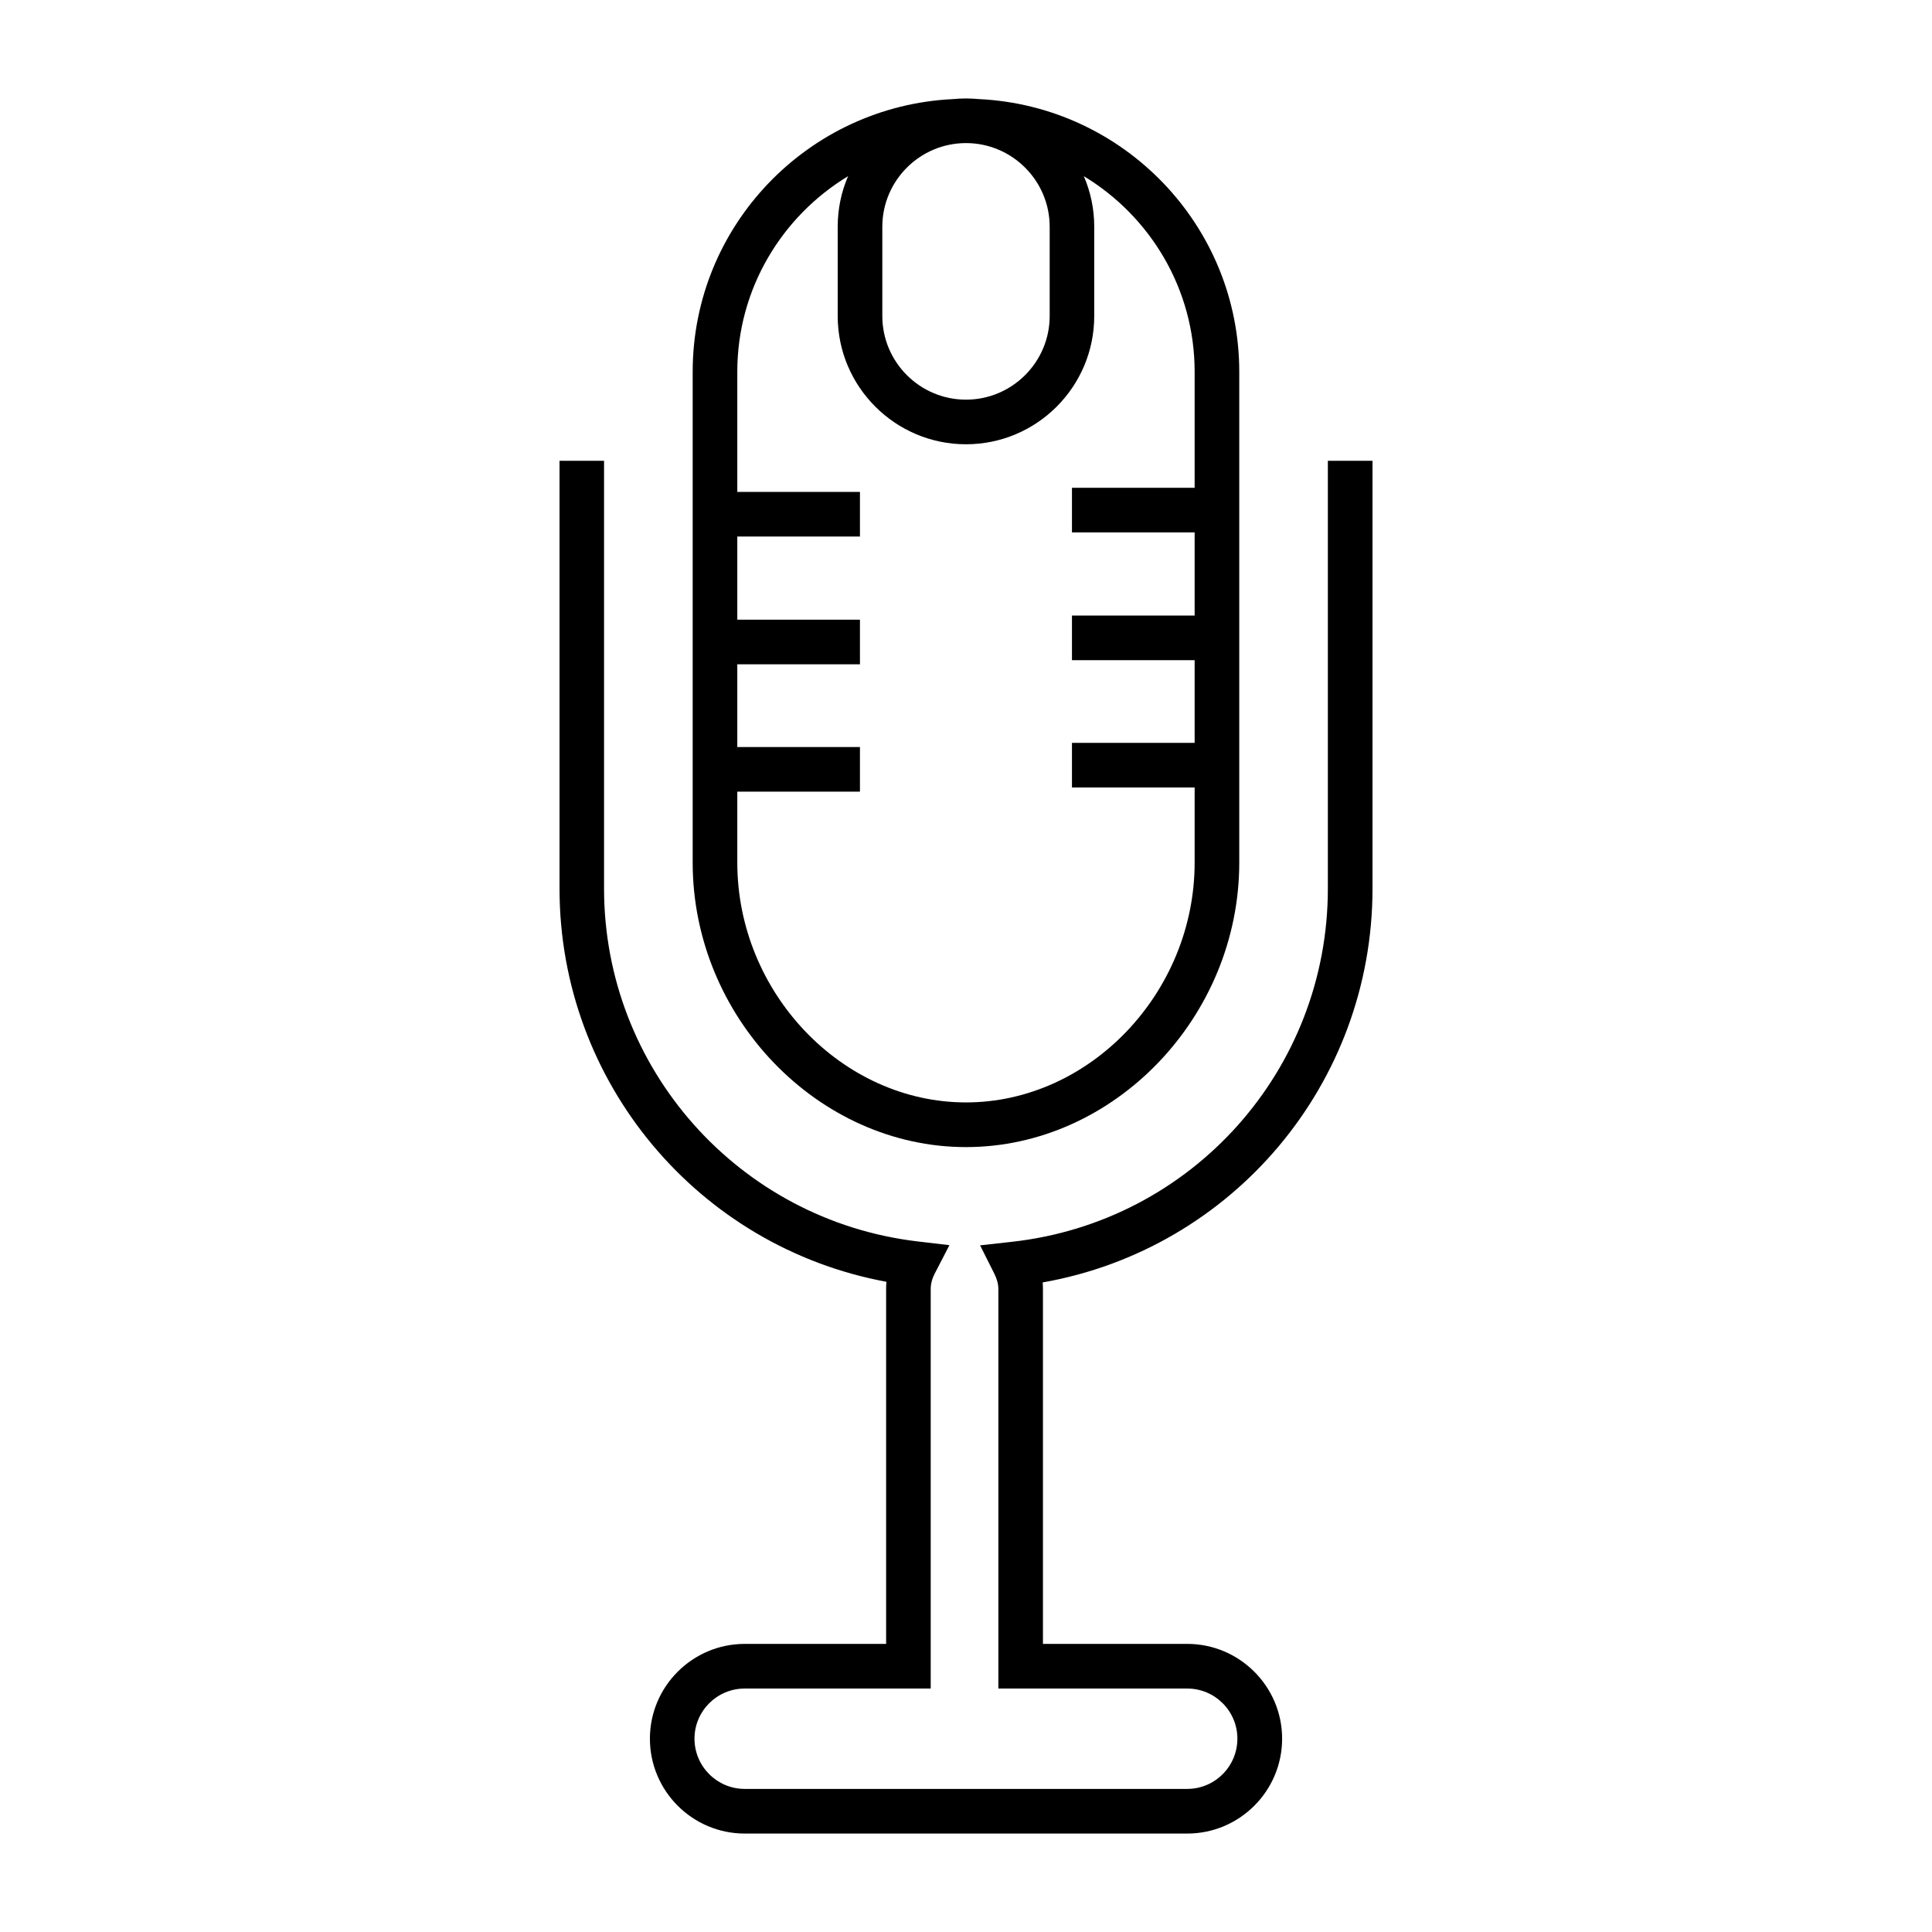 <?xml version="1.0" encoding="utf-8"?>
<!-- Generator: Adobe Illustrator 15.0.0, SVG Export Plug-In . SVG Version: 6.00 Build 0)  -->
<!DOCTYPE svg PUBLIC "-//W3C//DTD SVG 1.1//EN" "http://www.w3.org/Graphics/SVG/1.1/DTD/svg11.dtd">
<svg version="1.1" id="Layer_1" xmlns="http://www.w3.org/2000/svg" xmlns:xlink="http://www.w3.org/1999/xlink" x="0px" y="0px"
	 width="64px" height="64px" viewBox="0 0 64 64" enable-background="new 0 0 64 64" xml:space="preserve">
<g>
	<g>
		<path d="M32,37.999c4.909,0,9.052-4.314,9.052-9.423V12.315c0-4.845-3.829-8.802-8.618-9.032
			C32.291,3.27,32.146,3.262,32,3.262s-0.293,0.008-0.434,0.021c-4.792,0.23-8.62,4.187-8.62,9.032v16.261
			C22.946,33.685,27.091,37.999,32,37.999z M34.772,7.512v2.956c0,1.528-1.246,2.771-2.772,2.771c-1.529,0-2.772-1.243-2.772-2.771
			V7.512c0-1.527,1.243-2.772,2.772-2.772C33.526,4.74,34.772,5.984,34.772,7.512z M24.424,26.225h4.063v-1.478h-4.063v-2.742h4.063
			v-1.478h-4.063v-2.753h4.063v-1.478h-4.063v-3.981c0-2.748,1.478-5.151,3.67-6.479c-0.222,0.513-0.344,1.08-0.344,1.676v2.956
			c0,2.344,1.907,4.249,4.25,4.249c2.344,0,4.248-1.905,4.248-4.249V7.512c0-0.596-0.123-1.163-0.345-1.676
			c2.195,1.328,3.671,3.731,3.671,6.479v3.844H35.51v1.478h4.064v2.754H35.51v1.478h4.064v2.74H35.51v1.478h4.064v2.488
			c0,4.306-3.47,7.944-7.574,7.944c-4.107,0-7.576-3.638-7.576-7.944V26.225z"/>
	</g>
	<g>
		<path d="M45.466,29.435v-14.17h-1.479v14.17c0,6.009-4.498,11.038-10.463,11.701l-1.057,0.118l0.477,0.95
			c0.082,0.165,0.128,0.333,0.128,0.499v13.232h6.257c0.916,0,1.661,0.745,1.661,1.66c0,0.918-0.745,1.665-1.661,1.665H24.671
			c-0.919,0-1.665-0.747-1.665-1.665c0-0.915,0.746-1.66,1.665-1.66h6.16V42.703c0-0.168,0.043-0.339,0.13-0.508l0.49-0.947
			l-1.06-0.125C24.475,40.42,20.01,35.396,20.01,29.435v-14.17h-1.475v14.17c0,6.421,4.597,11.875,10.829,13.026
			c-0.008,0.08-0.01,0.162-0.01,0.242v11.753h-4.682c-1.733,0-3.143,1.409-3.143,3.14c0,1.733,1.409,3.143,3.143,3.143h14.658
			c1.73,0,3.142-1.409,3.142-3.143c0-1.73-1.411-3.14-3.142-3.14h-4.781V42.703c0-0.073-0.003-0.147-0.008-0.221
			C40.827,41.372,45.466,35.907,45.466,29.435z"/>
	</g>
</g>
</svg>
